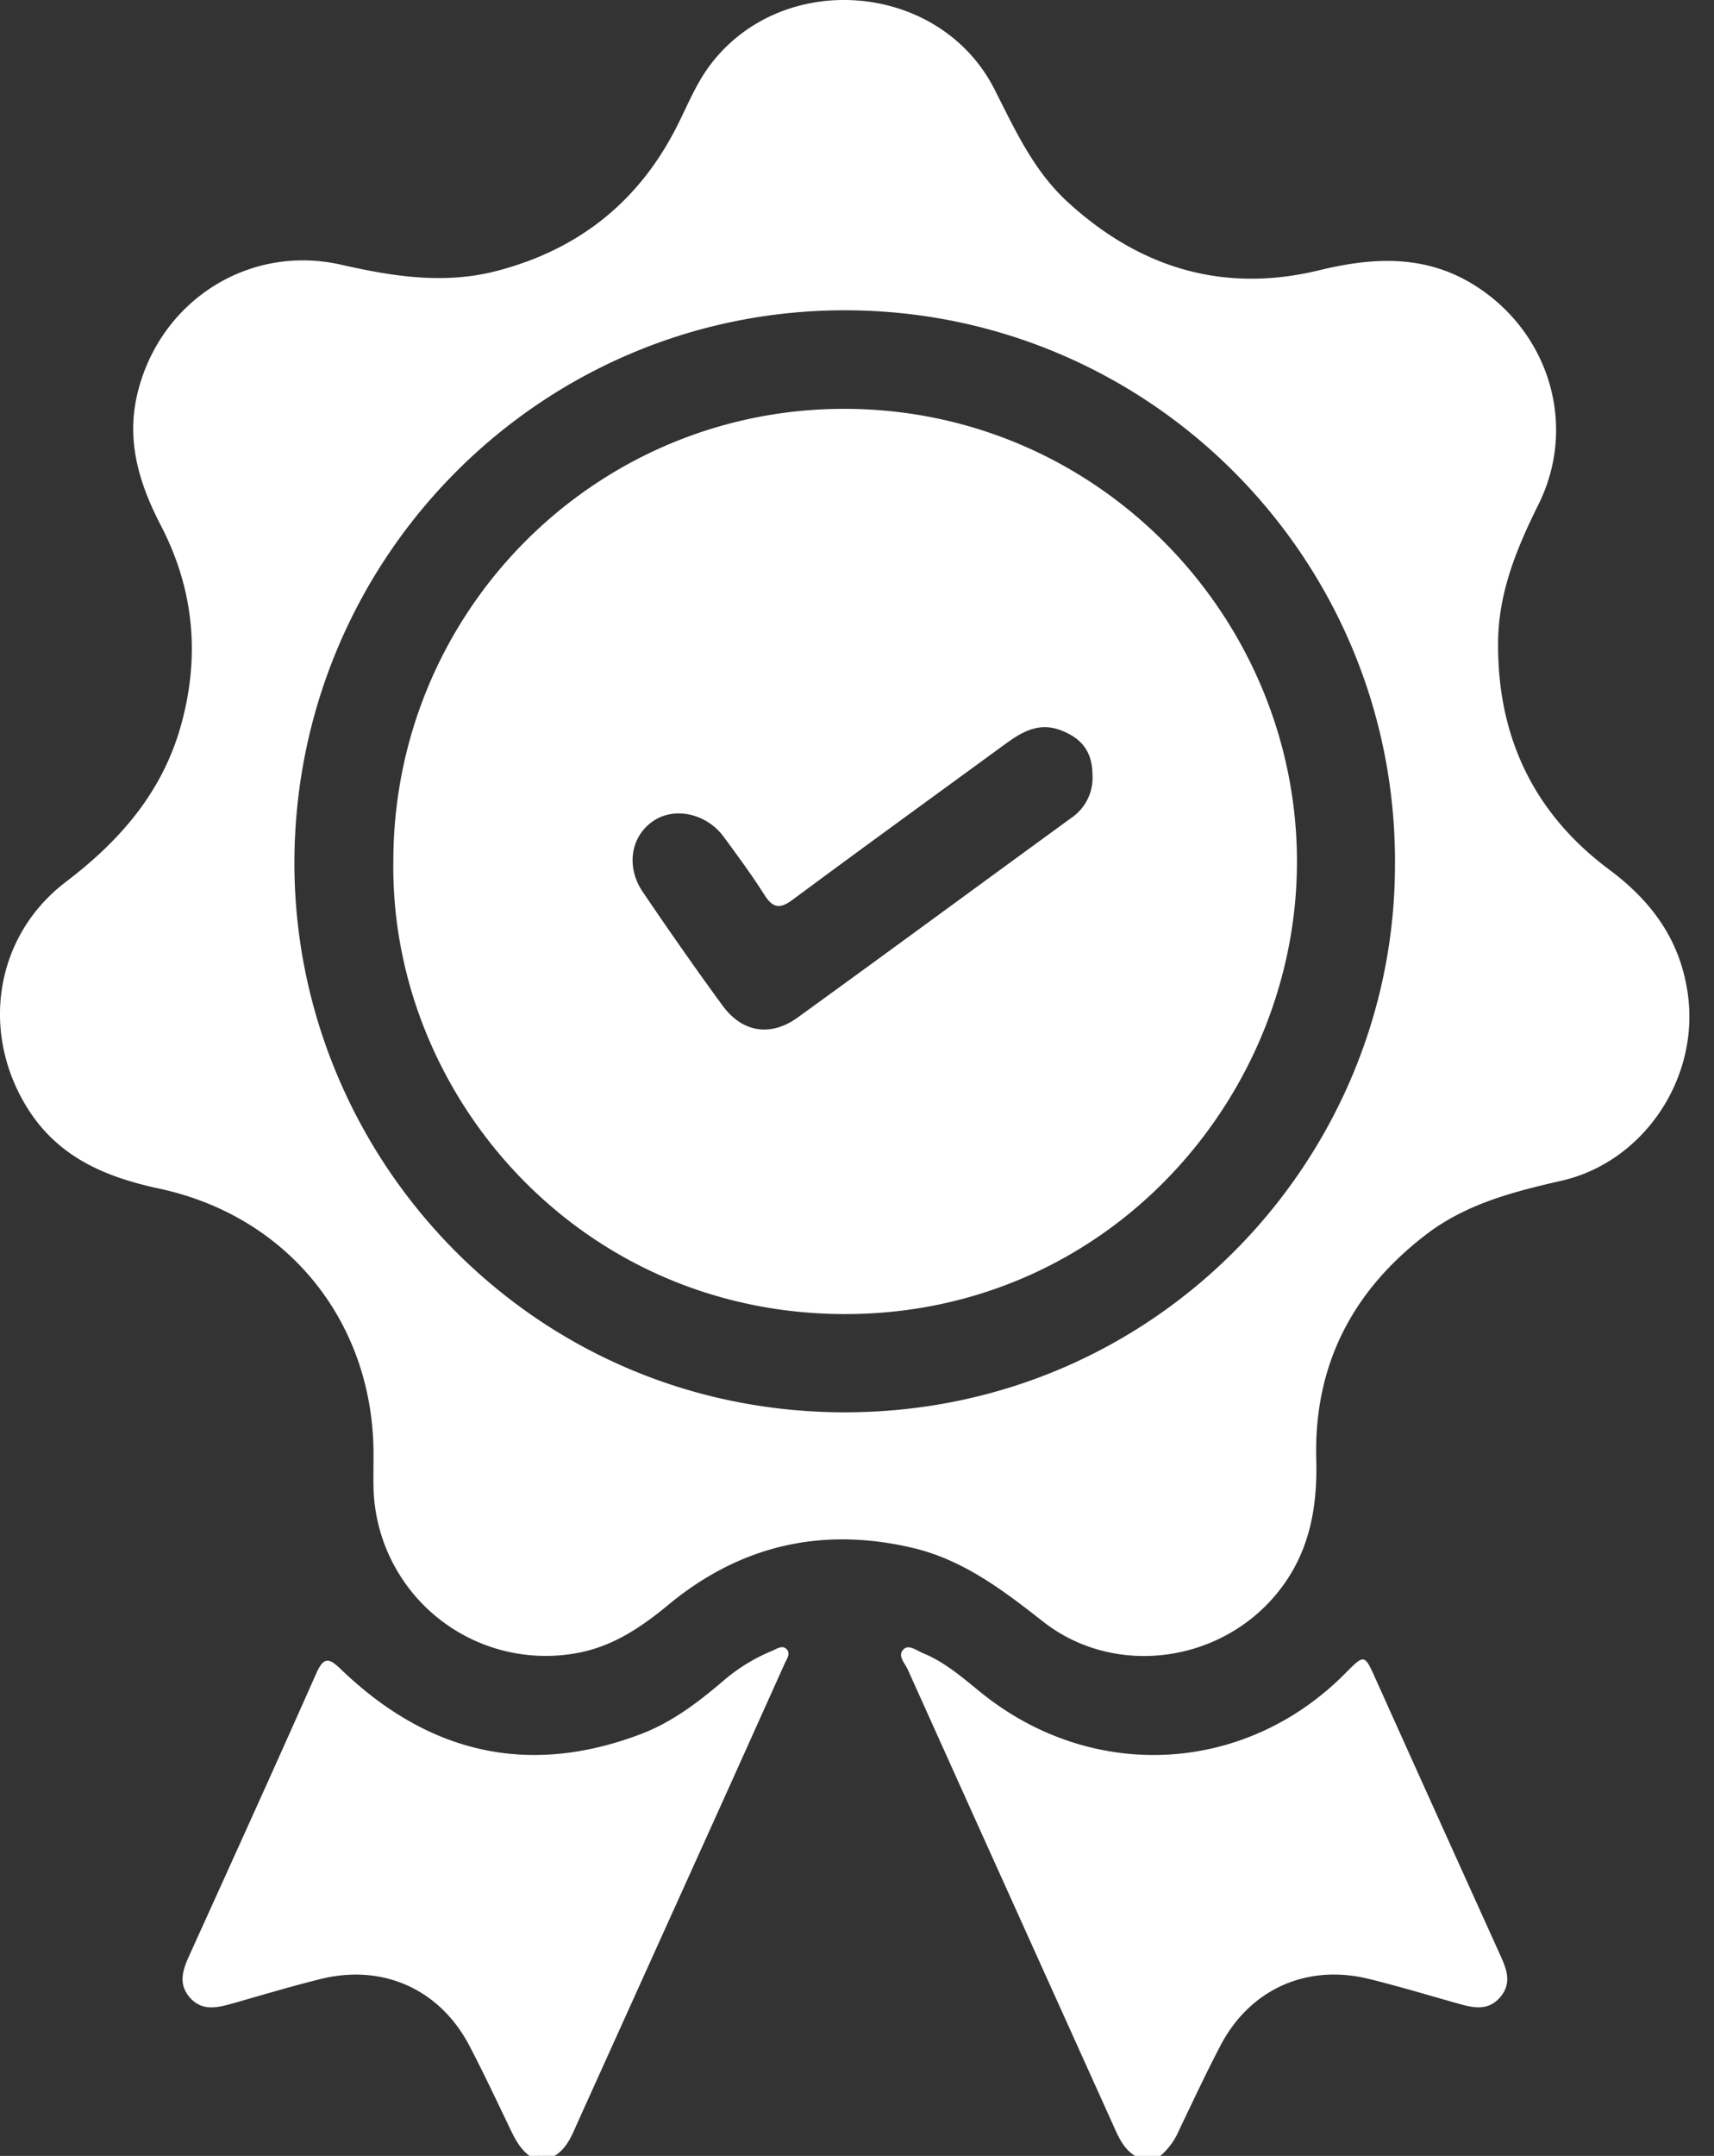 <svg width="35" height="44" fill="none" xmlns="http://www.w3.org/2000/svg"><rect width="100%" height="100%" fill="#333333" stroke="none"/><g clip-path="url(#a)" fill="#fff"><path d="M10.812 44c-.215-.161-.32-.396-.432-.63-.26-.541-.516-1.085-.794-1.617-.603-1.153-1.766-1.677-3.034-1.364-.61.15-1.213.333-1.818.504-.313.088-.623.157-.87-.14-.23-.278-.127-.559.002-.844.867-1.915 1.739-3.83 2.59-5.752.166-.375.279-.306.525-.07 1.767 1.69 3.8 2.182 6.116 1.3.637-.244 1.171-.654 1.684-1.092.297-.253.625-.455.984-.602.097-.04.221-.137.312-.018.063.084-.014.19-.055.28-.494 1.096-.985 2.192-1.48 3.286l-2.74 6.061c-.117.26-.215.535-.475.697l-.515.001zM23.176 44c-.204-.128-.31-.329-.405-.54-1.412-3.13-2.826-6.257-4.235-9.388-.059-.131-.227-.29-.075-.42.106-.092.266.04.396.092.458.188.821.516 1.2.82 2.27 1.815 5.376 1.644 7.412-.411.397-.4.392-.398.627.125.839 1.865 1.681 3.729 2.525 5.593.134.294.265.587.02.881-.26.313-.585.219-.91.127-.592-.167-1.18-.344-1.778-.491-1.268-.312-2.431.21-3.033 1.364-.298.57-.571 1.154-.849 1.735a1.393 1.393 0 0 1-.377.513h-.518z"/><path d="M7.627 29.75c.029-2.714-1.707-4.92-4.378-5.492-1.141-.244-2.116-.67-2.736-1.72-.912-1.54-.593-3.457.834-4.541 1.104-.84 1.965-1.826 2.346-3.185.397-1.414.27-2.78-.405-4.08-.44-.85-.711-1.708-.487-2.677.441-1.895 2.263-3.083 4.163-2.653 1.058.24 2.104.406 3.178.128 1.676-.436 2.91-1.418 3.688-2.966.212-.42.386-.86.675-1.242 1.487-1.964 4.69-1.694 5.804.503.416.818.79 1.65 1.485 2.29 1.476 1.357 3.19 1.876 5.147 1.4 1.162-.283 2.257-.32 3.289.385 1.443.986 1.963 2.833 1.185 4.397-.439.882-.808 1.777-.823 2.771-.029 1.93.706 3.515 2.262 4.675.893.665 1.482 1.476 1.62 2.61.203 1.686-.92 3.364-2.59 3.745-.984.225-1.948.472-2.766 1.1-1.511 1.156-2.292 2.676-2.24 4.59.027 1.004-.146 1.93-.802 2.731-1.17 1.43-3.325 1.715-4.777.576-.817-.641-1.634-1.263-2.666-1.505-1.85-.434-3.516-.051-4.982 1.16-.558.462-1.138.855-1.873.988a3.518 3.518 0 0 1-4.151-3.384c-.004-.203 0-.403 0-.604zm20.859-12.18C28.478 11.355 23.44 6.323 17.23 6.333c-6.186.008-11.192 5.04-11.218 11.238-.024 6.026 4.832 11.252 11.238 11.253 6.4 0 11.276-5.222 11.235-11.252z"/><path d="M8.032 17.564c.01-5.104 4.133-9.23 9.227-9.22 5.196.013 9.244 4.29 9.225 9.277-.018 4.806-3.893 9.217-9.26 9.198-5.413-.02-9.264-4.488-9.192-9.255zm14.276-1.752c-.003-.463-.21-.74-.642-.906-.476-.183-.829.053-1.181.31-1.433 1.047-2.87 2.087-4.294 3.143-.257.19-.401.186-.578-.09-.26-.41-.55-.803-.838-1.194-.353-.477-1.007-.614-1.44-.316-.454.311-.559.93-.209 1.445.53.782 1.07 1.556 1.627 2.317.405.554.985.645 1.539.243 1.865-1.35 3.72-2.714 5.582-4.07a.987.987 0 0 0 .434-.882z"/></g><defs><clipPath id="a"><path fill="#fff" d="M0 0h34.498v44H0z"/></clipPath></defs></svg>